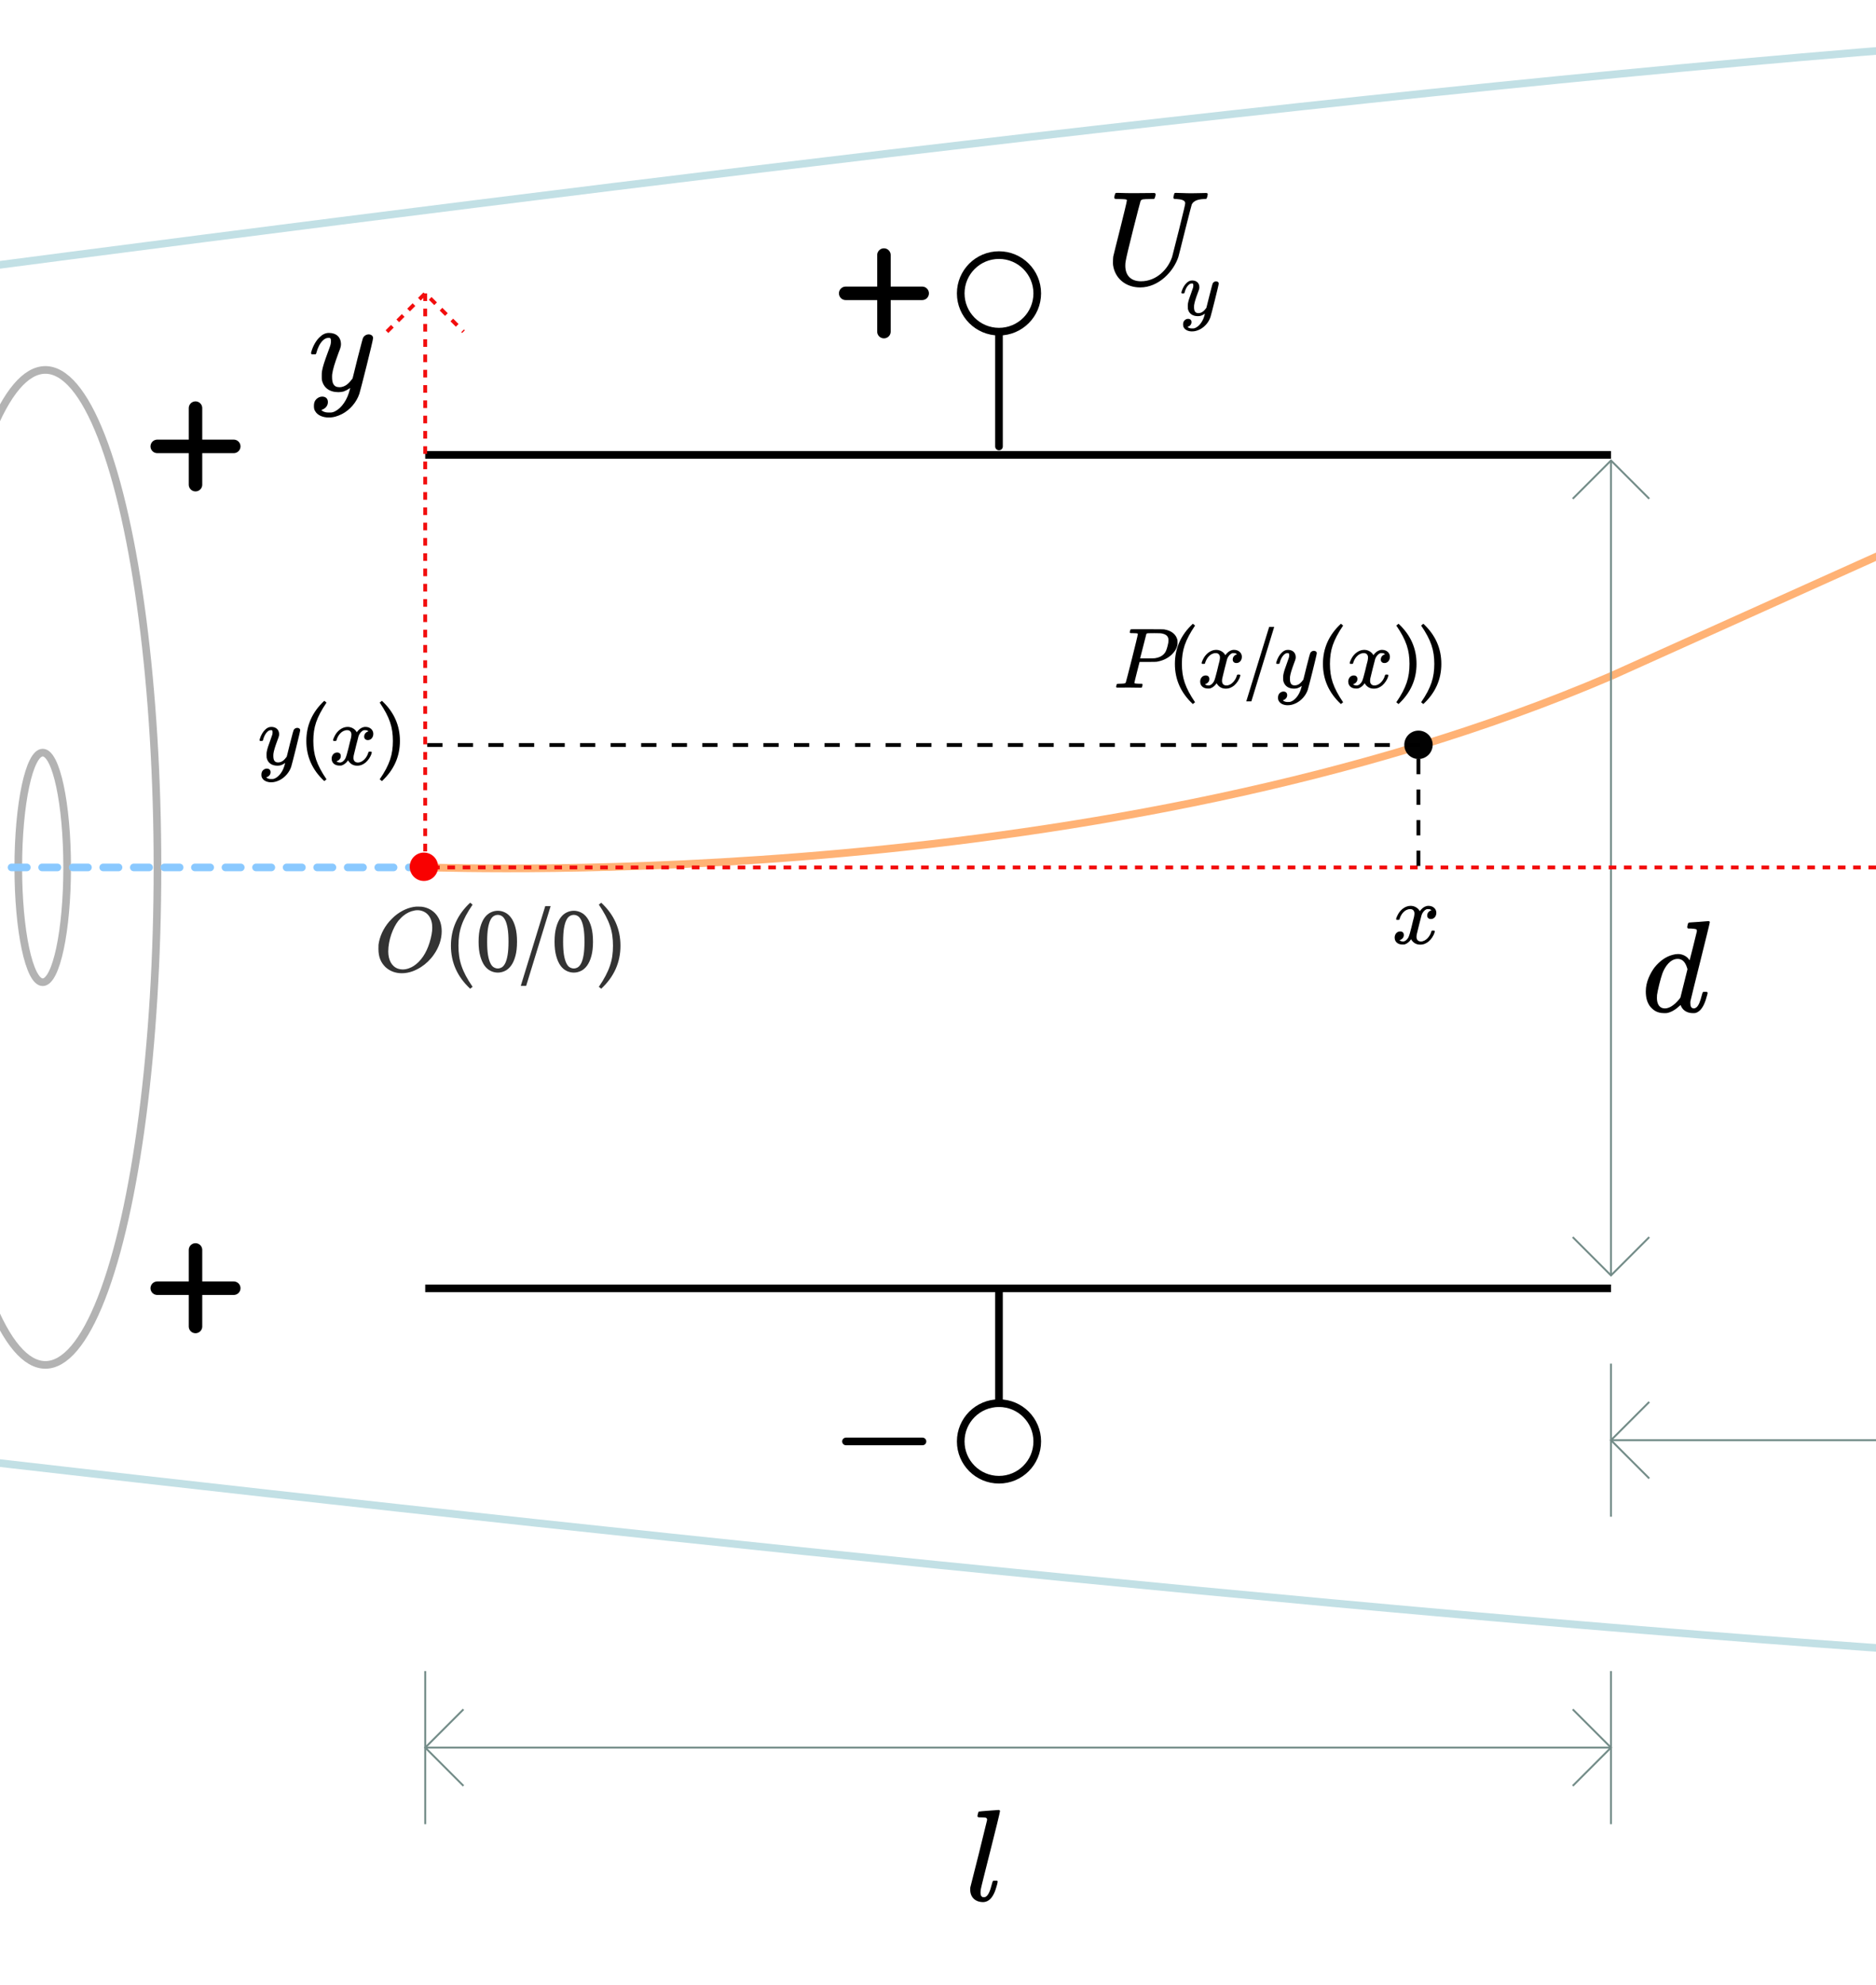 <?xml version="1.0" encoding="utf-8"?>
<svg viewBox="259.552 -39.886 491.096 519.367" width="491.096" height="519.367" xmlns="http://www.w3.org/2000/svg">
  <path d="M 370.867 187.078 C 380.883 187.117 549.028 193.762 681.274 137.014" style="fill: none; stroke: rgb(255, 178, 117); stroke-width: 2px;"/>
  <path d="M 681.274 137.014 L 881.537 46.894" style="fill: none; stroke: rgb(255, 178, 117); stroke-width: 2px;"/>
  <circle cx="521.065" cy="36.879" r="10.015" style="fill: none; stroke: rgb(0, 0, 0); stroke-linecap: round; stroke-width: 2px;"/>
  <circle cx="521.065" cy="337.272" r="10.015" style="fill: none; stroke: rgb(0, 0, 0); stroke-linecap: round; stroke-width: 2px;"/>
  <path d="M 481.011 337.272 L 501.036 337.272" style="fill: none; stroke: rgb(0, 0, 0); stroke-linecap: round; stroke-width: 2px;"/>
  <path d="M 521.065 76.934 L 521.065 46.894 L 521.065 56.907" style="fill: none; stroke: rgb(0, 0, 0); stroke-linecap: round; stroke-width: 2px;"/>
  <path d="M 521.065 327.263 L 521.065 297.223 L 521.065 307.237" style="fill: none; stroke: rgb(0, 0, 0); stroke-linecap: round; stroke-width: 2px;"/>
  <g style="" transform="matrix(3.532, 0, 0, 3.532, -169.844, -73.264)">
    <path d="M133.228,104.882l5.67,0" style="fill:none;stroke:#000;stroke-width:1px;stroke-linecap:round;"/>
    <path d="M136.063,102.047l0,5.67" style="fill:none;stroke:#000;stroke-width:1px;stroke-linecap:round;"/>
  </g>
  <g style="" transform="matrix(3.532, 0, 0, 3.532, -169.844, -73.264)">
    <path d="M133.228,42.52l5.67,0" style="fill:none;stroke:#000;stroke-width:1px;stroke-linecap:round;"/>
    <path d="M136.063,39.685l0,5.669" style="fill:none;stroke:#000;stroke-width:1px;stroke-linecap:round;"/>
  </g>
  <g style="" transform="matrix(3.532, 0, 0, 3.532, -169.844, -73.264)">
    <path d="M184.252,31.181l5.669,0" style="fill:none;stroke:#000;stroke-width:1px;stroke-linecap:round;"/>
    <path d="M187.087,28.346l0,5.67" style="fill:none;stroke:#000;stroke-width:1px;stroke-linecap:round;"/>
  </g>
  <ellipse cx="270.735" cy="187.078" rx="6.395" ry="30.04" style="fill: none; stroke: rgb(179, 179, 179); stroke-linecap: round; stroke-width: 2px;"/>
  <ellipse cx="271.43" cy="187.078" rx="29.347" ry="130.169" style="fill: none; stroke: rgb(179, 179, 179); stroke-linecap: round; stroke-width: 2px;"/>
  <path d="M 150.576 187.078 L 370.867 187.078" style="fill: none; stroke: rgb(138, 201, 255); stroke-linecap: round; stroke-width: 2px; stroke-dasharray: 4px;"/>
  <path d="M 370.867 79.135 L 681.274 79.135" style="fill: none; stroke: rgb(0, 0, 0); stroke-width: 2px;"/>
  <path d="M 370.867 297.223 L 681.274 297.223" style="fill: none; stroke: rgb(0, 0, 0); stroke-width: 2px;"/>
  <path d="M 370.867 417.383 L 681.274 417.383" style="fill: none; stroke: rgb(115, 140, 136); stroke-width: 0.5px;"/>
  <path d="M 681.274 80.93 L 681.274 293.831" style="fill: none; stroke: rgb(115, 140, 136); stroke-width: 0.5px;"/>
  <path d="M 516.924 457.813 C 517.124 457.813 517.294 457.773 517.464 457.743 C 518.494 457.503 519.284 456.683 519.934 455.173 C 520.234 454.453 520.714 452.813 520.714 452.513 C 520.714 452.163 520.614 452.203 520.064 452.203 L 519.934 452.203 C 519.414 452.203 519.454 452.233 519.244 452.953 C 518.694 455.143 518.224 456.063 517.534 456.443 C 517.334 456.543 516.884 456.543 516.714 456.473 C 516.304 456.233 516.234 455.893 516.234 455.213 C 516.234 455.003 516.274 454.763 516.274 454.593 C 516.444 453.463 521.334 434.653 521.334 433.973 C 521.334 433.763 521.094 433.703 520.924 433.703 C 520.884 433.703 515.994 434.043 515.824 434.113 C 515.684 434.173 515.654 434.283 515.514 434.823 C 515.414 435.273 515.414 435.303 515.444 435.413 C 515.554 435.613 515.624 435.643 516.404 435.643 C 517.364 435.683 518.044 435.583 517.944 436.363 C 517.914 436.473 516.954 440.433 515.794 445.123 L 513.564 453.943 C 513.534 454.113 513.534 454.323 513.534 454.523 C 513.534 456.583 514.904 457.813 516.924 457.813 Z" transform="matrix(1, 0, 0, 1, 0, 0)" style="white-space: pre;"/>
  <path d="M 671.26 283.818 L 681.274 293.831 L 691.288 283.818" style="fill: none; stroke: rgb(115, 140, 136); stroke-width: 0.5px;"/>
  <path d="M 681.274 336.947 L 877.811 336.947" style="fill: none; stroke: rgb(115, 140, 136); stroke-width: 0.5px;"/>
  <path d="M 681.274 316.916 L 681.274 356.971" style="fill: none; stroke: rgb(115, 140, 136); stroke-width: 0.5px;"/>
  <path d="M 681.274 397.354 L 681.274 437.406" style="fill: none; stroke: rgb(115, 140, 136); stroke-width: 0.5px;"/>
  <path d="M 370.867 397.354 L 370.867 437.406" style="fill: none; stroke: rgb(115, 140, 136); stroke-width: 0.5px;"/>
  <path d="M 691.288 326.93 L 681.274 336.947 L 691.288 346.955" style="fill: none; stroke: rgb(115, 140, 136); stroke-width: 0.5px;"/>
  <path d="M 380.881 407.368 L 370.867 417.383 L 380.881 427.393" style="fill: none; stroke: rgb(115, 140, 136); stroke-width: 0.5px;"/>
  <path d="M 671.26 407.368 L 681.274 417.383 L 671.26 427.393" style="fill: none; stroke: rgb(115, 140, 136); stroke-width: 0.5px;"/>
  <path d="M 671.26 90.617 L 681.274 80.606 L 691.288 90.617" style="fill: none; stroke: rgb(115, 140, 136); stroke-width: 0.5px;"/>
  <path d="M 704.237 201.33 C 702.937 201.4 701.847 201.5 701.777 201.5 C 701.497 201.5 701.437 201.74 701.327 202.15 C 701.157 202.9 701.227 202.84 701.467 203.07 L 702.187 203.07 C 702.937 203.11 703.347 203.18 703.557 203.25 C 703.727 203.35 703.757 203.48 703.757 203.79 C 703.727 204 701.947 211.15 701.877 211.32 C 701.877 211.39 701.847 211.35 701.707 211.18 C 701.127 210.32 699.997 209.74 698.837 209.74 C 698.387 209.74 697.907 209.81 697.427 209.95 C 695.687 210.39 694.077 211.52 692.707 213.2 C 691.587 214.7 690.387 216.99 690.387 219.49 C 690.387 221.13 690.697 222.26 691.407 223.32 C 692.237 224.38 693.297 225.2 695.137 225.2 C 695.477 225.2 695.787 225.2 695.997 225.17 C 697.087 224.93 698.187 224.28 699.247 223.29 C 699.487 223.08 699.487 223.05 699.517 223.12 C 699.517 223.18 699.617 223.36 699.687 223.53 C 700.197 224.52 701.257 225.2 702.697 225.2 C 703.207 225.2 703.247 225.2 703.517 225.13 C 703.927 224.96 704.237 224.79 704.617 224.42 C 705.367 223.66 705.947 222.43 706.457 220.45 C 706.527 220.17 706.567 220.04 706.567 219.9 C 706.567 219.66 706.387 219.63 705.917 219.63 L 705.777 219.63 C 705.267 219.63 705.297 219.66 705.087 220.38 C 704.617 222.23 704.237 223.15 703.687 223.66 C 703.447 223.83 703.277 223.94 703.007 223.97 C 702.217 223.97 702.047 223.36 702.047 222.53 C 702.047 222.36 702.047 222.19 702.087 222.02 C 702.147 221.54 707.147 201.81 707.147 201.4 C 707.147 201.19 706.907 201.13 706.737 201.13 C 706.627 201.13 705.507 201.23 704.237 201.33 Z M 701.297 213.71 L 699.447 221.13 L 699.177 221.51 C 698.317 222.57 696.887 223.97 695.377 223.97 C 693.947 223.97 693.297 222.81 693.297 221.23 C 693.297 220.96 693.327 220.69 693.327 220.45 C 693.497 219.22 694.247 216.14 694.727 214.84 C 695.347 213.13 696.747 211.01 698.727 211.01 C 700.237 211.01 700.887 212.24 701.297 213.71 Z" transform="matrix(1, 0, 0, 1, 0, 0)" style="white-space: pre;"/>
  <path d="M 370.867 36.879 L 370.867 187.078 L 951.628 187.078" style="fill: none; stroke: rgb(242, 13, 13); stroke-dasharray: 2px;"/>
  <path d="M 360.853 46.894 L 370.867 36.879 L 380.881 46.894" style="fill: none; stroke: rgb(242, 13, 13); stroke-dasharray: 2px;"/>
  <path d="M 356.059 47.606 C 355.479 47.606 354.859 47.946 354.589 48.526 C 354.489 48.736 354.249 49.626 353.149 53.896 C 352.469 56.736 351.849 59.066 351.849 59.136 C 351.069 60.156 350.079 61.426 348.399 61.426 C 346.859 61.426 346.479 60.326 346.479 58.756 C 346.479 58.486 346.479 58.246 346.519 57.966 C 346.719 56.666 347.099 55.366 348.189 52.396 C 348.469 51.706 348.709 51.056 348.709 50.926 C 348.779 50.786 348.779 50.516 348.809 50.206 C 348.809 48.326 347.579 47.226 345.659 47.226 C 344.669 47.226 343.919 47.676 343.239 48.326 C 342.349 49.146 341.529 50.546 341.079 52.056 C 341.009 52.296 340.979 52.426 340.979 52.526 C 340.979 52.666 341.109 52.766 341.179 52.836 L 341.659 52.836 C 342.309 52.836 342.209 52.836 342.349 52.526 C 342.719 51.096 343.299 49.966 344.019 49.246 C 344.539 48.736 344.979 48.526 345.529 48.526 L 345.699 48.526 C 346.109 48.526 346.179 48.766 346.179 49.386 C 346.179 50.106 346.139 50.276 345.419 52.186 C 344.429 54.856 344.059 56.016 343.849 57.216 C 343.779 57.656 343.779 57.796 343.779 58.486 C 343.779 59.096 343.779 59.306 343.819 59.546 C 344.259 61.596 345.829 62.726 348.159 62.726 C 348.599 62.726 349.079 62.656 349.489 62.556 C 350.519 62.176 351.239 61.596 351.239 61.626 C 351.239 61.666 350.959 62.656 350.859 62.966 C 350.039 65.526 348.329 67.506 346.619 67.986 C 346.309 68.056 346.179 68.056 345.729 68.056 L 345.459 68.056 C 345.049 68.056 344.739 67.986 344.359 67.856 C 344.089 67.746 343.679 67.476 343.649 67.406 C 343.649 67.406 343.679 67.376 343.749 67.376 C 343.819 67.336 344.019 67.266 344.189 67.166 C 344.839 66.856 345.389 66.206 345.389 65.326 C 345.389 64.366 344.769 63.886 343.889 63.886 C 343.339 63.886 342.819 64.126 342.379 64.536 C 341.899 65.016 341.729 65.556 341.729 66.346 C 341.729 66.966 341.829 67.376 342.069 67.716 C 342.649 68.746 344.019 69.356 345.599 69.356 C 346.859 69.356 347.849 69.046 349.049 68.466 C 351.169 67.376 352.879 65.386 353.629 63.136 C 353.869 62.446 357.219 49.246 357.219 48.566 C 357.219 47.946 356.639 47.606 356.059 47.606 Z" transform="matrix(1, 0, 0, 1, 0, 0)" style="white-space: pre;"/>
  <path d="M -29.661 307.237 C 97.958 325.03 682.857 396.194 881.537 397.354 C 1009.927 398.105 1012.732 -32.783 881.537 -33.21 C 683.45 -33.862 56.319 58.588 -29.661 66.92" style="fill: none; stroke: rgb(194, 224, 229); stroke-width: 2px;"/>
  <path d="M 557.418 125.982 C 557.418 126.502 554.328 138.592 554.258 138.682 C 554.168 138.842 554.058 138.912 553.828 138.952 C 553.588 138.972 552.978 139.022 552.488 139.022 C 551.908 139.022 551.908 139.022 551.798 139.492 C 551.748 139.672 551.728 139.762 551.728 139.802 C 551.728 139.852 551.748 139.872 551.768 139.922 C 551.818 140.012 551.838 140.032 552.128 140.032 C 552.958 140.032 553.748 140.012 555.068 140.012 C 556.428 140.012 557.238 140.052 558.138 140.052 C 558.428 140.052 558.428 140.012 558.488 139.942 C 558.538 139.852 558.648 139.402 558.648 139.272 C 558.648 139.152 558.558 139.092 558.518 139.022 L 557.818 139.022 C 557.148 139.002 556.678 138.952 556.588 138.912 C 556.548 138.892 556.518 138.842 556.518 138.732 C 556.518 138.682 556.808 137.452 557.188 135.972 L 557.868 133.312 L 559.988 133.312 C 561.828 133.292 562.148 133.292 562.348 133.262 C 563.958 132.992 565.298 132.342 566.328 131.342 C 567.118 130.572 567.588 129.792 567.768 128.922 C 567.808 128.742 567.808 128.452 567.808 128.182 C 567.808 127.952 567.808 127.732 567.788 127.602 C 567.428 126.032 566.108 125.112 564.428 124.822 C 564.138 124.772 564.088 124.772 559.878 124.752 C 555.688 124.752 555.598 124.752 555.538 124.802 C 555.448 124.862 555.308 125.312 555.308 125.532 C 555.308 125.782 555.358 125.782 556.138 125.782 C 556.808 125.802 557.418 125.782 557.418 125.982 Z M 565.438 127.642 C 565.438 128.092 565.388 128.362 565.208 129.102 C 564.918 130.242 564.678 130.802 564.208 131.272 C 563.668 131.832 562.908 132.192 561.898 132.342 C 561.668 132.372 561.378 132.372 559.838 132.392 C 558.088 132.392 558.018 132.392 558.018 132.342 C 558.068 132.302 559.518 126.342 559.638 126.012 C 559.698 125.892 559.818 125.832 560.038 125.802 C 560.128 125.802 560.888 125.782 561.738 125.782 C 563.088 125.802 563.328 125.802 563.528 125.832 C 564.608 126.032 565.438 126.412 565.438 127.642 Z" transform="matrix(1, 0, 0, 1, 0, 0)" style="white-space: pre;"/>
  <path d="M 568.943 133.822 C 568.943 134.702 568.999 135.542 569.113 136.342 C 569.226 137.142 569.416 137.939 569.683 138.732 C 569.956 139.525 570.313 140.339 570.753 141.172 C 571.193 142.005 571.739 142.902 572.393 143.862 L 571.813 144.332 C 568.679 141.419 567.113 137.915 567.113 133.822 C 567.113 129.735 568.679 126.235 571.813 123.322 L 572.393 123.792 C 571.739 124.759 571.193 125.659 570.753 126.492 C 570.313 127.319 569.956 128.129 569.683 128.922 C 569.416 129.709 569.226 130.502 569.113 131.302 C 568.999 132.102 568.943 132.942 568.943 133.822 Z" transform="matrix(1, 0, 0, 1, 0, 0)" style="white-space: pre;"/>
  <path d="M 574.253 133.822 L 574.563 133.822 C 574.993 133.822 574.973 133.802 575.033 133.552 C 575.373 132.372 576.353 131.002 577.813 131.002 C 578.513 131.002 578.913 131.452 578.913 132.172 C 578.913 132.412 578.863 132.682 578.803 133.042 C 578.573 133.732 577.773 137.652 577.303 138.462 C 576.913 139.112 576.423 139.472 575.913 139.472 C 575.753 139.472 575.483 139.422 575.323 139.362 C 575.213 139.312 574.993 139.182 574.993 139.152 C 574.993 139.152 575.033 139.132 575.063 139.132 C 575.103 139.112 575.233 139.062 575.353 139.002 C 575.773 138.802 576.133 138.372 576.133 137.792 C 576.133 137.162 575.753 136.852 575.173 136.852 C 574.293 136.852 573.733 137.612 573.733 138.462 C 573.733 138.772 573.803 139.092 573.963 139.362 C 574.273 139.892 574.853 140.272 575.793 140.272 C 576.133 140.272 576.183 140.272 576.383 140.232 C 577.033 140.012 577.613 139.532 578.033 138.892 C 578.483 139.672 579.223 140.302 580.413 140.302 C 581.373 140.302 582.003 139.962 582.633 139.472 C 583.323 138.862 583.933 138.012 584.193 137.052 C 584.223 136.942 584.243 136.872 584.243 136.802 C 584.243 136.652 584.133 136.622 583.813 136.622 C 583.433 136.622 583.413 136.622 583.323 136.912 C 583.013 138.062 581.933 139.472 580.593 139.472 C 579.893 139.472 579.453 139.022 579.453 138.302 C 579.453 138.102 579.473 137.852 579.513 137.632 C 579.583 137.272 580.703 132.772 580.793 132.522 C 581.043 131.832 581.553 131.252 582.043 131.052 C 582.183 131.002 582.223 131.002 582.473 131.002 C 582.763 131.002 582.943 131.022 583.123 131.132 C 583.253 131.202 583.373 131.272 583.373 131.292 C 582.783 131.492 582.253 131.922 582.253 132.702 C 582.253 133.242 582.633 133.602 583.213 133.602 C 584.083 133.602 584.643 132.862 584.643 131.962 C 584.643 130.982 583.843 130.152 582.583 130.152 C 581.893 130.152 581.223 130.492 580.683 131.092 C 580.503 131.272 580.433 131.402 580.323 131.562 C 579.943 130.782 579.003 130.152 577.923 130.152 C 577.773 130.152 577.613 130.172 577.453 130.192 C 576.443 130.352 575.483 131.022 574.813 132.032 C 574.523 132.482 574.163 133.262 574.113 133.582 C 574.113 133.712 574.183 133.762 574.253 133.822 Z" transform="matrix(1, 0, 0, 1, 0, 0)" style="white-space: pre;"/>
  <path d="M 585.8 143.632 L 591.79 124.152 L 593.11 124.152 L 587.13 143.632 L 585.8 143.632 Z" transform="matrix(1, 0, 0, 1, 0, 0)" style="white-space: pre;"/>
  <path d="M 603.499 130.402 C 603.119 130.402 602.709 130.622 602.539 131.002 C 602.469 131.132 602.309 131.722 601.589 134.522 C 601.149 136.382 600.739 137.902 600.739 137.942 C 600.229 138.622 599.579 139.452 598.479 139.452 C 597.469 139.452 597.229 138.732 597.229 137.702 C 597.229 137.522 597.229 137.362 597.249 137.182 C 597.379 136.332 597.629 135.482 598.349 133.532 C 598.529 133.082 598.679 132.662 598.679 132.572 C 598.729 132.482 598.729 132.302 598.749 132.102 C 598.749 130.872 597.939 130.152 596.689 130.152 C 596.039 130.152 595.549 130.442 595.099 130.872 C 594.519 131.402 593.979 132.322 593.689 133.312 C 593.639 133.462 593.619 133.552 593.619 133.622 C 593.619 133.712 593.709 133.782 593.749 133.822 L 594.069 133.822 C 594.489 133.822 594.429 133.822 594.519 133.622 C 594.759 132.682 595.139 131.942 595.609 131.472 C 595.949 131.132 596.239 131.002 596.599 131.002 L 596.709 131.002 C 596.979 131.002 597.029 131.162 597.029 131.562 C 597.029 132.032 596.999 132.142 596.529 133.402 C 595.879 135.142 595.639 135.912 595.499 136.692 C 595.459 136.982 595.459 137.072 595.459 137.522 C 595.459 137.922 595.459 138.062 595.479 138.212 C 595.769 139.562 596.799 140.302 598.319 140.302 C 598.619 140.302 598.929 140.252 599.199 140.182 C 599.869 139.942 600.339 139.562 600.339 139.582 C 600.339 139.602 600.159 140.252 600.089 140.452 C 599.559 142.132 598.439 143.432 597.319 143.752 C 597.109 143.792 597.029 143.792 596.729 143.792 L 596.549 143.792 C 596.289 143.792 596.079 143.752 595.839 143.662 C 595.659 143.592 595.389 143.412 595.369 143.372 C 595.369 143.372 595.389 143.342 595.429 143.342 C 595.479 143.322 595.609 143.282 595.729 143.212 C 596.149 143.012 596.509 142.582 596.509 142.002 C 596.509 141.372 596.109 141.062 595.519 141.062 C 595.169 141.062 594.829 141.212 594.539 141.482 C 594.229 141.802 594.109 142.162 594.109 142.672 C 594.109 143.072 594.179 143.342 594.339 143.572 C 594.719 144.242 595.609 144.642 596.639 144.642 C 597.469 144.642 598.119 144.442 598.909 144.062 C 600.299 143.342 601.419 142.042 601.909 140.572 C 602.069 140.122 604.259 131.472 604.259 131.022 C 604.259 130.622 603.879 130.402 603.499 130.402 Z" transform="matrix(1, 0, 0, 1, 0, 0)" style="white-space: pre;"/>
  <path d="M 607.7 133.822 C 607.7 134.702 607.757 135.542 607.87 136.342 C 607.984 137.142 608.174 137.939 608.44 138.732 C 608.714 139.525 609.07 140.339 609.51 141.172 C 609.95 142.005 610.497 142.902 611.15 143.862 L 610.57 144.332 C 607.437 141.419 605.87 137.915 605.87 133.822 C 605.87 129.735 607.437 126.235 610.57 123.322 L 611.15 123.792 C 610.497 124.759 609.95 125.659 609.51 126.492 C 609.07 127.319 608.714 128.129 608.44 128.922 C 608.174 129.709 607.984 130.502 607.87 131.302 C 607.757 132.102 607.7 132.942 607.7 133.822 Z" transform="matrix(1, 0, 0, 1, 0, 0)" style="white-space: pre;"/>
  <path d="M 613.011 133.822 L 613.321 133.822 C 613.751 133.822 613.731 133.802 613.791 133.552 C 614.131 132.372 615.111 131.002 616.571 131.002 C 617.271 131.002 617.671 131.452 617.671 132.172 C 617.671 132.412 617.621 132.682 617.561 133.042 C 617.331 133.732 616.531 137.652 616.061 138.462 C 615.671 139.112 615.181 139.472 614.671 139.472 C 614.511 139.472 614.241 139.422 614.081 139.362 C 613.971 139.312 613.751 139.182 613.751 139.152 C 613.751 139.152 613.791 139.132 613.821 139.132 C 613.861 139.112 613.991 139.062 614.111 139.002 C 614.531 138.802 614.891 138.372 614.891 137.792 C 614.891 137.162 614.511 136.852 613.931 136.852 C 613.051 136.852 612.491 137.612 612.491 138.462 C 612.491 138.772 612.561 139.092 612.721 139.362 C 613.031 139.892 613.611 140.272 614.551 140.272 C 614.891 140.272 614.941 140.272 615.141 140.232 C 615.791 140.012 616.371 139.532 616.791 138.892 C 617.241 139.672 617.981 140.302 619.171 140.302 C 620.131 140.302 620.761 139.962 621.391 139.472 C 622.081 138.862 622.691 138.012 622.951 137.052 C 622.981 136.942 623.001 136.872 623.001 136.802 C 623.001 136.652 622.891 136.622 622.571 136.622 C 622.191 136.622 622.171 136.622 622.081 136.912 C 621.771 138.062 620.691 139.472 619.351 139.472 C 618.651 139.472 618.211 139.022 618.211 138.302 C 618.211 138.102 618.231 137.852 618.271 137.632 C 618.341 137.272 619.461 132.772 619.551 132.522 C 619.801 131.832 620.311 131.252 620.801 131.052 C 620.941 131.002 620.981 131.002 621.231 131.002 C 621.521 131.002 621.701 131.022 621.881 131.132 C 622.011 131.202 622.131 131.272 622.131 131.292 C 621.541 131.492 621.011 131.922 621.011 132.702 C 621.011 133.242 621.391 133.602 621.971 133.602 C 622.841 133.602 623.401 132.862 623.401 131.962 C 623.401 130.982 622.601 130.152 621.341 130.152 C 620.651 130.152 619.981 130.492 619.441 131.092 C 619.261 131.272 619.191 131.402 619.081 131.562 C 618.701 130.782 617.761 130.152 616.681 130.152 C 616.531 130.152 616.371 130.172 616.211 130.192 C 615.201 130.352 614.241 131.022 613.571 132.032 C 613.281 132.482 612.921 133.262 612.871 133.582 C 612.871 133.712 612.941 133.762 613.011 133.822 Z" transform="matrix(1, 0, 0, 1, 0, 0)" style="white-space: pre;"/>
  <path d="M 628.528 133.822 C 628.528 132.942 628.471 132.102 628.358 131.302 C 628.244 130.502 628.054 129.709 627.788 128.922 C 627.521 128.129 627.168 127.319 626.728 126.492 C 626.288 125.659 625.738 124.759 625.078 123.792 L 625.658 123.322 C 628.798 126.235 630.368 129.735 630.368 133.822 C 630.368 137.915 628.798 141.419 625.658 144.332 L 625.078 143.862 C 625.738 142.902 626.288 142.005 626.728 141.172 C 627.168 140.339 627.521 139.525 627.788 138.732 C 628.054 137.939 628.244 137.142 628.358 136.342 C 628.471 135.542 628.528 134.702 628.528 133.822 ZM 635.021 133.822 C 635.021 132.942 634.964 132.102 634.851 131.302 C 634.738 130.502 634.548 129.709 634.281 128.922 C 634.014 128.129 633.661 127.319 633.221 126.492 C 632.781 125.659 632.231 124.759 631.571 123.792 L 632.151 123.322 C 635.291 126.235 636.861 129.735 636.861 133.822 C 636.861 137.915 635.291 141.419 632.151 144.332 L 631.571 143.862 C 632.231 142.902 632.781 142.005 633.221 141.172 C 633.661 140.339 634.014 139.525 634.281 138.732 C 634.548 137.939 634.738 137.142 634.851 136.342 C 634.964 135.542 635.021 134.702 635.021 133.822 Z" transform="matrix(1, 0, 0, 1, 0, 0)" style="white-space: pre;"/>
  <line style="stroke: rgb(0, 0, 0); stroke-dasharray: 4px;" x1="630.861" y1="186.697" x2="630.861" y2="155.868"/>
  <circle style="fill: rgb(2, 2, 2);" cx="630.879" cy="154.996" r="3.715"/>
  <line style="stroke: rgb(0, 0, 0); stroke-dasharray: 4px;" x1="501.353" y1="285.008" x2="501.353" y2="25.084" transform="matrix(0, 1, -1, 0, 656.399, -346.307)"/>
  <path d="M 337.373 150.562 C 336.993 150.562 336.583 150.782 336.413 151.162 C 336.343 151.292 336.183 151.882 335.463 154.682 C 335.023 156.542 334.613 158.062 334.613 158.102 C 334.103 158.782 333.453 159.612 332.353 159.612 C 331.343 159.612 331.103 158.892 331.103 157.862 C 331.103 157.682 331.103 157.522 331.123 157.342 C 331.253 156.492 331.503 155.642 332.223 153.692 C 332.403 153.242 332.553 152.822 332.553 152.732 C 332.603 152.642 332.603 152.462 332.623 152.262 C 332.623 151.032 331.813 150.312 330.563 150.312 C 329.913 150.312 329.423 150.602 328.973 151.032 C 328.393 151.562 327.853 152.482 327.563 153.472 C 327.513 153.622 327.493 153.712 327.493 153.782 C 327.493 153.872 327.583 153.942 327.623 153.982 L 327.943 153.982 C 328.363 153.982 328.303 153.982 328.393 153.782 C 328.633 152.842 329.013 152.102 329.483 151.632 C 329.823 151.292 330.113 151.162 330.473 151.162 L 330.583 151.162 C 330.853 151.162 330.903 151.322 330.903 151.722 C 330.903 152.192 330.873 152.302 330.403 153.562 C 329.753 155.302 329.513 156.072 329.373 156.852 C 329.333 157.142 329.333 157.232 329.333 157.682 C 329.333 158.082 329.333 158.222 329.353 158.372 C 329.643 159.722 330.673 160.462 332.193 160.462 C 332.493 160.462 332.803 160.412 333.073 160.342 C 333.743 160.102 334.213 159.722 334.213 159.742 C 334.213 159.762 334.033 160.412 333.963 160.612 C 333.433 162.292 332.313 163.592 331.193 163.912 C 330.983 163.952 330.903 163.952 330.603 163.952 L 330.423 163.952 C 330.163 163.952 329.953 163.912 329.713 163.822 C 329.533 163.752 329.263 163.572 329.243 163.532 C 329.243 163.532 329.263 163.502 329.303 163.502 C 329.353 163.482 329.483 163.442 329.603 163.372 C 330.023 163.172 330.383 162.742 330.383 162.162 C 330.383 161.532 329.983 161.222 329.393 161.222 C 329.043 161.222 328.703 161.372 328.413 161.642 C 328.103 161.962 327.983 162.322 327.983 162.832 C 327.983 163.232 328.053 163.502 328.213 163.732 C 328.593 164.402 329.483 164.802 330.513 164.802 C 331.343 164.802 331.993 164.602 332.783 164.222 C 334.173 163.502 335.293 162.202 335.783 160.732 C 335.943 160.282 338.133 151.632 338.133 151.182 C 338.133 150.782 337.753 150.562 337.373 150.562 Z" transform="matrix(1, 0, 0, 1, 0, 0)" style="white-space: pre;"/>
  <path d="M 341.574 153.982 C 341.574 154.862 341.631 155.702 341.744 156.502 C 341.858 157.302 342.048 158.099 342.314 158.892 C 342.588 159.685 342.944 160.499 343.384 161.332 C 343.824 162.165 344.371 163.062 345.024 164.022 L 344.444 164.492 C 341.311 161.579 339.744 158.075 339.744 153.982 C 339.744 149.895 341.311 146.395 344.444 143.482 L 345.024 143.952 C 344.371 144.919 343.824 145.819 343.384 146.652 C 342.944 147.479 342.588 148.289 342.314 149.082 C 342.048 149.869 341.858 150.662 341.744 151.462 C 341.631 152.262 341.574 153.102 341.574 153.982 Z" transform="matrix(1, 0, 0, 1, 0, 0)" style="white-space: pre;"/>
  <path d="M 346.885 153.982 L 347.195 153.982 C 347.625 153.982 347.605 153.962 347.665 153.712 C 348.005 152.532 348.985 151.162 350.445 151.162 C 351.145 151.162 351.545 151.612 351.545 152.332 C 351.545 152.572 351.495 152.842 351.435 153.202 C 351.205 153.892 350.405 157.812 349.935 158.622 C 349.545 159.272 349.055 159.632 348.545 159.632 C 348.385 159.632 348.115 159.582 347.955 159.522 C 347.845 159.472 347.625 159.342 347.625 159.312 C 347.625 159.312 347.665 159.292 347.695 159.292 C 347.735 159.272 347.865 159.222 347.985 159.162 C 348.405 158.962 348.765 158.532 348.765 157.952 C 348.765 157.322 348.385 157.012 347.805 157.012 C 346.925 157.012 346.365 157.772 346.365 158.622 C 346.365 158.932 346.435 159.252 346.595 159.522 C 346.905 160.052 347.485 160.432 348.425 160.432 C 348.765 160.432 348.815 160.432 349.015 160.392 C 349.665 160.172 350.245 159.692 350.665 159.052 C 351.115 159.832 351.855 160.462 353.045 160.462 C 354.005 160.462 354.635 160.122 355.265 159.632 C 355.955 159.022 356.565 158.172 356.825 157.212 C 356.855 157.102 356.875 157.032 356.875 156.962 C 356.875 156.812 356.765 156.782 356.445 156.782 C 356.065 156.782 356.045 156.782 355.955 157.072 C 355.645 158.222 354.565 159.632 353.225 159.632 C 352.525 159.632 352.085 159.182 352.085 158.462 C 352.085 158.262 352.105 158.012 352.145 157.792 C 352.215 157.432 353.335 152.932 353.425 152.682 C 353.675 151.992 354.185 151.412 354.675 151.212 C 354.815 151.162 354.855 151.162 355.105 151.162 C 355.395 151.162 355.575 151.182 355.755 151.292 C 355.885 151.362 356.005 151.432 356.005 151.452 C 355.415 151.652 354.885 152.082 354.885 152.862 C 354.885 153.402 355.265 153.762 355.845 153.762 C 356.715 153.762 357.275 153.022 357.275 152.122 C 357.275 151.142 356.475 150.312 355.215 150.312 C 354.525 150.312 353.855 150.652 353.315 151.252 C 353.135 151.432 353.065 151.562 352.955 151.722 C 352.575 150.942 351.635 150.312 350.555 150.312 C 350.405 150.312 350.245 150.332 350.085 150.352 C 349.075 150.512 348.115 151.182 347.445 152.192 C 347.155 152.642 346.795 153.422 346.745 153.742 C 346.745 153.872 346.815 153.922 346.885 153.982 Z" transform="matrix(1, 0, 0, 1, 0, 0)" style="white-space: pre;"/>
  <path d="M 362.402 153.982 C 362.402 153.102 362.345 152.262 362.232 151.462 C 362.119 150.662 361.929 149.869 361.662 149.082 C 361.395 148.289 361.042 147.479 360.602 146.652 C 360.162 145.819 359.612 144.919 358.952 143.952 L 359.532 143.482 C 362.672 146.395 364.242 149.895 364.242 153.982 C 364.242 158.075 362.672 161.579 359.532 164.492 L 358.952 164.022 C 359.612 163.062 360.162 162.165 360.602 161.332 C 361.042 160.499 361.395 159.685 361.662 158.892 C 361.929 158.099 362.119 157.302 362.232 156.502 C 362.345 155.702 362.402 154.862 362.402 153.982 Z" transform="matrix(1, 0, 0, 1, 0, 0)" style="white-space: pre;"/>
  <path d="M 625.163 200.803 L 625.473 200.803 C 625.903 200.803 625.883 200.783 625.943 200.533 C 626.283 199.353 627.263 197.983 628.723 197.983 C 629.423 197.983 629.823 198.433 629.823 199.153 C 629.823 199.393 629.773 199.663 629.713 200.023 C 629.483 200.713 628.683 204.633 628.213 205.443 C 627.823 206.093 627.333 206.453 626.823 206.453 C 626.663 206.453 626.393 206.403 626.233 206.343 C 626.123 206.293 625.903 206.163 625.903 206.133 C 625.903 206.133 625.943 206.113 625.973 206.113 C 626.013 206.093 626.143 206.043 626.263 205.983 C 626.683 205.783 627.043 205.353 627.043 204.773 C 627.043 204.143 626.663 203.833 626.083 203.833 C 625.203 203.833 624.643 204.593 624.643 205.443 C 624.643 205.753 624.713 206.073 624.873 206.343 C 625.183 206.873 625.763 207.253 626.703 207.253 C 627.043 207.253 627.093 207.253 627.293 207.213 C 627.943 206.993 628.523 206.513 628.943 205.873 C 629.393 206.653 630.133 207.283 631.323 207.283 C 632.283 207.283 632.913 206.943 633.543 206.453 C 634.233 205.843 634.843 204.993 635.103 204.033 C 635.133 203.923 635.153 203.853 635.153 203.783 C 635.153 203.633 635.043 203.603 634.723 203.603 C 634.343 203.603 634.323 203.603 634.233 203.893 C 633.923 205.043 632.843 206.453 631.503 206.453 C 630.803 206.453 630.363 206.003 630.363 205.283 C 630.363 205.083 630.383 204.833 630.423 204.613 C 630.493 204.253 631.613 199.753 631.703 199.503 C 631.953 198.813 632.463 198.233 632.953 198.033 C 633.093 197.983 633.133 197.983 633.383 197.983 C 633.673 197.983 633.853 198.003 634.033 198.113 C 634.163 198.183 634.283 198.253 634.283 198.273 C 633.693 198.473 633.163 198.903 633.163 199.683 C 633.163 200.223 633.543 200.583 634.123 200.583 C 634.993 200.583 635.553 199.843 635.553 198.943 C 635.553 197.963 634.753 197.133 633.493 197.133 C 632.803 197.133 632.133 197.473 631.593 198.073 C 631.413 198.253 631.343 198.383 631.233 198.543 C 630.853 197.763 629.913 197.133 628.833 197.133 C 628.683 197.133 628.523 197.153 628.363 197.173 C 627.353 197.333 626.393 198.003 625.723 199.013 C 625.433 199.463 625.073 200.243 625.023 200.563 C 625.023 200.693 625.093 200.743 625.163 200.803 Z" transform="matrix(1, 0, 0, 1, 0, 0)" style="white-space: pre;"/>
  <path d="M 554.132 29.642 C 554.132 29.252 554.162 28.862 554.202 28.622 C 554.372 27.072 558.062 12.792 558.132 12.682 C 558.442 12.192 558.862 12.232 560.512 12.192 C 561.082 12.192 561.602 12.162 561.642 12.162 C 561.782 12.092 561.852 11.982 561.992 11.452 C 562.092 10.932 562.092 10.932 562.022 10.822 C 561.952 10.652 561.922 10.612 561.502 10.612 C 560.092 10.612 558.652 10.652 557.002 10.652 C 555.352 10.652 553.672 10.652 552.232 10.582 C 551.842 10.582 551.702 10.582 551.632 10.612 C 551.492 10.722 551.462 10.792 551.322 11.312 C 551.212 11.842 551.212 11.842 551.282 11.952 C 551.352 12.162 551.392 12.192 552.552 12.192 C 553.562 12.232 554.552 12.192 554.552 12.512 C 554.552 13.172 551.142 26.372 550.972 27.252 C 550.932 27.572 550.902 28.162 550.902 28.692 C 550.902 29.002 550.902 29.292 550.932 29.502 C 551.422 32.942 554.232 35.322 558.022 35.322 C 562.872 35.322 566.762 31.152 568.022 27.352 C 568.092 27.112 568.902 23.952 569.782 20.372 C 571.042 15.422 571.462 13.772 571.532 13.602 C 572.032 12.612 573.182 12.262 574.662 12.192 C 575.262 12.192 575.362 12.162 575.432 12.022 C 575.502 11.952 575.712 11.142 575.712 10.962 C 575.712 10.682 575.572 10.612 575.192 10.612 C 574.132 10.612 573.112 10.682 571.432 10.682 C 569.672 10.682 568.552 10.582 567.362 10.582 C 566.902 10.582 566.972 10.722 566.802 11.382 C 566.692 11.842 566.692 11.842 566.762 11.952 C 566.832 12.162 566.942 12.192 567.572 12.192 C 568.522 12.262 569.812 12.402 569.812 13.282 C 569.812 13.672 569.502 14.862 568.172 20.302 L 566.382 27.352 C 565.292 30.582 562.302 33.712 558.232 33.712 C 555.632 33.712 554.132 32.232 554.132 29.642 Z" transform="matrix(1, 0, 0, 1, 0, 0)" style="white-space: pre;"/>
  <path d="M 577.891 33.729 C 577.541 33.729 577.171 33.939 577.001 34.289 C 576.941 34.409 576.801 34.949 576.141 37.519 C 575.721 39.229 575.351 40.629 575.351 40.669 C 574.881 41.289 574.281 42.049 573.271 42.049 C 572.351 42.049 572.121 41.389 572.121 40.449 C 572.121 40.279 572.121 40.139 572.141 39.969 C 572.261 39.189 572.491 38.409 573.151 36.619 C 573.311 36.199 573.461 35.809 573.461 35.729 C 573.501 35.649 573.501 35.479 573.521 35.299 C 573.521 34.159 572.781 33.499 571.621 33.499 C 571.031 33.499 570.571 33.769 570.161 34.159 C 569.631 34.659 569.131 35.499 568.861 36.409 C 568.821 36.549 568.801 36.639 568.801 36.699 C 568.801 36.779 568.891 36.839 568.931 36.879 L 569.211 36.879 C 569.611 36.879 569.541 36.879 569.631 36.699 C 569.851 35.829 570.201 35.149 570.641 34.719 C 570.951 34.409 571.211 34.289 571.541 34.289 L 571.651 34.289 C 571.891 34.289 571.931 34.429 571.931 34.799 C 571.931 35.239 571.911 35.339 571.481 36.489 C 570.881 38.099 570.661 38.799 570.531 39.519 C 570.491 39.789 570.491 39.869 570.491 40.279 C 570.491 40.649 570.491 40.779 570.511 40.919 C 570.781 42.159 571.731 42.839 573.131 42.839 C 573.401 42.839 573.681 42.799 573.931 42.729 C 574.551 42.509 574.981 42.159 574.981 42.179 C 574.981 42.199 574.821 42.799 574.761 42.979 C 574.261 44.529 573.231 45.719 572.201 46.009 C 572.021 46.049 571.931 46.049 571.671 46.049 L 571.501 46.049 C 571.251 46.049 571.071 46.009 570.841 45.929 C 570.681 45.859 570.431 45.699 570.411 45.659 C 570.411 45.659 570.431 45.639 570.471 45.639 C 570.511 45.619 570.641 45.579 570.741 45.509 C 571.131 45.329 571.461 44.939 571.461 44.399 C 571.461 43.829 571.091 43.539 570.551 43.539 C 570.221 43.539 569.911 43.679 569.651 43.929 C 569.361 44.219 569.261 44.549 569.261 45.019 C 569.261 45.389 569.321 45.639 569.461 45.839 C 569.811 46.459 570.641 46.829 571.581 46.829 C 572.351 46.829 572.941 46.649 573.661 46.299 C 574.941 45.639 575.971 44.439 576.421 43.079 C 576.571 42.669 578.591 34.719 578.591 34.309 C 578.591 33.939 578.241 33.729 577.891 33.729 Z" transform="matrix(1, 0, 0, 1, 0, 0)" style="white-space: pre;"/>
  <circle style="fill: rgb(249, 1, 1);" cx="370.523" cy="186.91" r="3.715"/>
  <path d="M 368.44 197.337 C 366.52 197.507 364.6 198.377 362.87 199.817 C 362.51 200.127 361.74 200.897 361.43 201.257 C 359.92 203.027 358.93 205.137 358.64 207.297 C 358.62 207.537 358.62 207.947 358.62 208.377 C 358.62 210.567 359.27 211.977 360.44 213.137 C 361.55 214.187 363.06 214.767 364.72 214.767 C 366.71 214.767 368.41 214.017 369.78 213.137 C 371.03 212.337 372.2 211.217 373.09 209.937 C 374.44 208.067 375.18 205.857 375.18 203.797 C 375.18 200.247 373.09 197.797 370 197.367 C 369.76 197.337 369.25 197.337 368.84 197.337 L 368.44 197.337 Z M 372.71 202.817 C 372.71 203.917 372.47 205.237 372.01 206.727 C 371.15 209.537 369.71 211.647 367.84 212.867 C 367.09 213.347 366.04 213.777 364.96 213.777 C 364.55 213.777 364.16 213.707 363.78 213.587 C 362.12 213.037 361.19 211.337 361.19 209.057 C 361.19 206.057 362.44 202.817 363.83 201.037 C 364.14 200.677 364.81 199.977 365.15 199.717 C 366.01 199.017 367.04 198.537 367.96 198.377 C 368.24 198.297 368.56 198.277 368.84 198.277 C 369.11 198.277 369.37 198.297 369.59 198.347 C 371.51 198.737 372.71 200.367 372.71 202.817 Z" transform="matrix(1, 0, 0, 1, 0, 0)" style="fill: rgb(51, 51, 51); white-space: pre;"/>
  <path d="M 379.565 207.567 C 379.565 208.507 379.625 209.407 379.745 210.267 C 379.865 211.12 380.068 211.97 380.355 212.817 C 380.641 213.67 381.021 214.544 381.495 215.437 C 381.968 216.33 382.558 217.29 383.265 218.317 L 382.635 218.817 C 379.275 215.697 377.595 211.947 377.595 207.567 C 377.595 203.18 379.275 199.427 382.635 196.307 L 383.265 196.817 C 382.558 197.857 381.968 198.82 381.495 199.707 C 381.021 200.594 380.641 201.46 380.355 202.307 C 380.068 203.154 379.865 204.007 379.745 204.867 C 379.625 205.72 379.565 206.62 379.565 207.567 ZM 387.077 206.507 C 387.077 207.914 387.151 209.07 387.297 209.977 C 387.451 210.884 387.657 211.6 387.917 212.127 C 388.171 212.654 388.471 213.017 388.817 213.217 C 389.157 213.417 389.511 213.517 389.877 213.517 C 390.231 213.517 390.577 213.417 390.917 213.217 C 391.251 213.017 391.551 212.654 391.817 212.127 C 392.077 211.6 392.284 210.884 392.437 209.977 C 392.591 209.07 392.667 207.914 392.667 206.507 C 392.667 205.1 392.591 203.944 392.437 203.037 C 392.284 202.137 392.077 201.424 391.817 200.897 C 391.551 200.364 391.251 199.997 390.917 199.797 C 390.577 199.597 390.231 199.497 389.877 199.497 C 389.511 199.497 389.157 199.597 388.817 199.797 C 388.471 199.997 388.171 200.357 387.917 200.877 C 387.657 201.397 387.451 202.114 387.297 203.027 C 387.151 203.94 387.077 205.1 387.077 206.507 Z M 389.877 198.417 C 390.504 198.417 391.121 198.564 391.727 198.857 C 392.334 199.144 392.871 199.604 393.337 200.237 C 393.804 200.864 394.181 201.694 394.467 202.727 C 394.754 203.76 394.897 205.02 394.897 206.507 C 394.897 207.994 394.754 209.254 394.467 210.287 C 394.181 211.32 393.804 212.154 393.337 212.787 C 392.871 213.42 392.334 213.88 391.727 214.167 C 391.121 214.454 390.504 214.597 389.877 214.597 C 389.237 214.597 388.614 214.454 388.007 214.167 C 387.401 213.88 386.864 213.42 386.397 212.787 C 385.937 212.154 385.564 211.32 385.277 210.287 C 384.984 209.254 384.837 207.994 384.837 206.507 C 384.837 205.02 384.984 203.76 385.277 202.727 C 385.564 201.694 385.937 200.864 386.397 200.237 C 386.864 199.604 387.401 199.144 388.007 198.857 C 388.614 198.564 389.237 198.417 389.877 198.417 ZM 395.879 218.077 L 402.289 197.197 L 403.699 197.197 L 397.289 218.077 L 395.879 218.077 ZM 406.965 206.507 C 406.965 207.914 407.039 209.07 407.185 209.977 C 407.339 210.884 407.545 211.6 407.805 212.127 C 408.059 212.654 408.359 213.017 408.705 213.217 C 409.045 213.417 409.399 213.517 409.765 213.517 C 410.119 213.517 410.465 213.417 410.805 213.217 C 411.139 213.017 411.439 212.654 411.705 212.127 C 411.965 211.6 412.172 210.884 412.325 209.977 C 412.479 209.07 412.555 207.914 412.555 206.507 C 412.555 205.1 412.479 203.944 412.325 203.037 C 412.172 202.137 411.965 201.424 411.705 200.897 C 411.439 200.364 411.139 199.997 410.805 199.797 C 410.465 199.597 410.119 199.497 409.765 199.497 C 409.399 199.497 409.045 199.597 408.705 199.797 C 408.359 199.997 408.059 200.357 407.805 200.877 C 407.545 201.397 407.339 202.114 407.185 203.027 C 407.039 203.94 406.965 205.1 406.965 206.507 Z M 409.765 198.417 C 410.392 198.417 411.009 198.564 411.615 198.857 C 412.222 199.144 412.759 199.604 413.225 200.237 C 413.692 200.864 414.069 201.694 414.355 202.727 C 414.642 203.76 414.785 205.02 414.785 206.507 C 414.785 207.994 414.642 209.254 414.355 210.287 C 414.069 211.32 413.692 212.154 413.225 212.787 C 412.759 213.42 412.222 213.88 411.615 214.167 C 411.009 214.454 410.392 214.597 409.765 214.597 C 409.125 214.597 408.502 214.454 407.895 214.167 C 407.289 213.88 406.752 213.42 406.285 212.787 C 405.825 212.154 405.452 211.32 405.165 210.287 C 404.872 209.254 404.725 207.994 404.725 206.507 C 404.725 205.02 404.872 203.76 405.165 202.727 C 405.452 201.694 405.825 200.864 406.285 200.237 C 406.752 199.604 407.289 199.144 407.895 198.857 C 408.502 198.564 409.125 198.417 409.765 198.417 ZM 420.017 207.567 C 420.017 206.62 419.957 205.72 419.837 204.867 C 419.717 204.007 419.51 203.154 419.217 202.307 C 418.93 201.46 418.55 200.594 418.077 199.707 C 417.61 198.82 417.023 197.857 416.317 196.817 L 416.937 196.307 C 420.297 199.427 421.977 203.18 421.977 207.567 C 421.977 211.947 420.297 215.697 416.937 218.817 L 416.317 218.317 C 417.023 217.29 417.61 216.33 418.077 215.437 C 418.55 214.544 418.93 213.67 419.217 212.817 C 419.51 211.97 419.717 211.12 419.837 210.267 C 419.957 209.407 420.017 208.507 420.017 207.567 Z" transform="matrix(1, 0, 0, 1, 0, 0)" style="fill: rgb(51, 51, 51); white-space: pre;"/>
</svg>